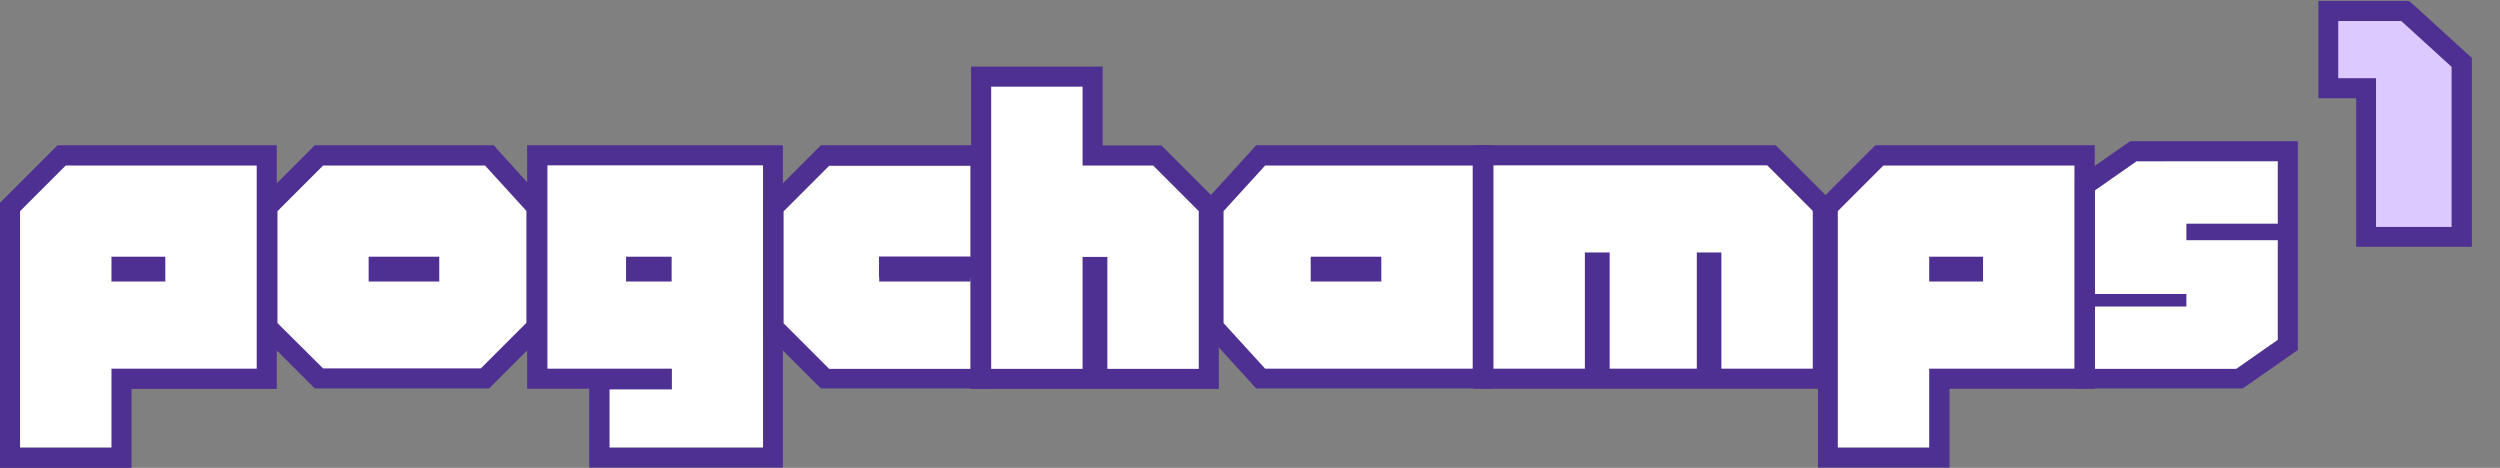 <?xml version="1.0" encoding="utf-8"?>
<!-- Generator: Adobe Illustrator 22.1.0, SVG Export Plug-In . SVG Version: 6.00 Build 0)  -->
<svg version="1.1" id="Layer_1" xmlns="http://www.w3.org/2000/svg" xmlns:xlink="http://www.w3.org/1999/xlink" x="0px" y="0px"
	 viewBox="0 0 1058.6 198.1" style="enable-background:new 0 0 1058.6 198.1;" xml:space="preserve">
<rect x="0" y="0" width="1058.6" height="198.1" fill="#808080" stroke="none"/>
<style type="text/css">
	.st0{fill:#FFFFFF;}
	.st1{fill:#4D3091;}
	.st2{fill:#DCC9FF;}
</style>
<g>
	<g>
		<polygon class="st0" points="4.2,193.8 4.2,87.6 26.1,65.8 112.9,65.8 112.9,160.4 51.4,160.4 51.4,193.8 		"/>
		<path class="st1" d="M108.7,70v86.1H47.2v33.4H8.5V89.4l19.3-19.3h80.9 M117.2,61.5h-8.5H27.9h-3.5L21.9,64L2.5,83.4L0,85.9v3.5
			v100.2v8.5h8.5h38.7h8.5v-8.5v-24.9h53h8.5v-8.5V70.1V61.5L117.2,61.5z"/>
	</g>
	<g>
		<polygon class="st0" points="135,160.4 113.2,138.6 113.2,87.6 135,65.8 207.2,65.8 227.1,87.7 227.1,138.6 205.3,160.4 		"/>
		<path class="st1" d="M205.3,70l17.6,19.3v47.4L203.6,156h-66.8l-19.3-19.2V89.4l19.3-19.3h68.5 M209.1,61.5h-3.8h-68.5h-3.5
			l-2.5,2.5l-19.3,19.3l-2.5,2.5v3.5v47.4v3.5l2.5,2.5l19.3,19.3l2.5,2.5h3.5h66.8h3.5l2.5-2.5l19.3-19.3l2.5-2.5v-3.5V89.3v-3.2
			l-2.2-2.4l-17.6-19.3L209.1,61.5L209.1,61.5z"/>
	</g>
	<g>
		<polygon class="st0" points="253.8,193.8 253.8,160.7 280.2,160.7 280.2,160.4 227.4,160.4 227.4,65.8 327.3,65.8 327.3,193.8 		
			"/>
		<path class="st1" d="M323.1,70v119.5h-65v-24.6h26.4v-8.8h-52.7V70H323.1 M331.6,61.5h-8.5h-91.4h-8.5V70v86.1v8.5h8.5h17.8v0.3
			v24.6v8.5h8.5h65h8.5v-8.5V70v-8.5H331.6z"/>
	</g>
	<g>
		<polygon class="st0" points="349.4,160.4 327.6,138.6 327.6,87.6 349.4,65.8 415.2,65.8 415.2,113 376.5,113 376.5,113.2 
			415.2,113.2 415.2,160.4 		"/>
		<path class="st1" d="M410.9,70v38.7h-38.7v8.8h38.7v38.7h-59.8l-19.3-19.3V89.5l19.3-19.3h59.8 M419.4,61.5h-8.5h-59.8h-3.5
			l-2.5,2.5l-19.3,19.3l-2.5,2.5v3.5v47.4v3.5l2.5,2.5l19.3,19.3l2.5,2.5h3.5h59.8h8.5V156v-38.7V117v-8.5V69.8V61.5L419.4,61.5z"/>
	</g>
	<g>
		<polygon class="st0" points="464.7,160.4 464.7,113 462.6,113 462.6,160.4 415.5,160.4 415.5,32.4 462.6,32.4 462.6,65.8 
			490,65.8 511.8,87.6 511.8,160.4 		"/>
		<path class="st1" d="M458.4,36.7v33.4h29.9l19.3,19.3v66.8h-38.7v-47.4h-10.5v47.4h-38.7V36.7H458.4 M466.9,28.2h-8.5h-38.7h-8.5
			v8.5v119.5v8.5h8.5h38.7h8.5h2h38.7h8.5v-8.5V89.4v-3.5l-2.5-2.5l-19.3-19.3l-2.5-2.5h-3.5h-21.4V36.7V28.2L466.9,28.2z"/>
	</g>
	<g>
		<polygon class="st0" points="533.8,160.4 513.9,138.5 513.9,87.7 533.8,65.8 627.8,65.8 627.8,160.4 		"/>
		<path class="st1" d="M623.6,70v86.1h-87.9l-17.6-19.3V89.4l17.6-19.3h87.9 M632.1,61.5h-8.5h-87.9h-3.8l-2.5,2.8l-17.6,19.3
			l-2.2,2.4v3.3v47.4v3.3l2.2,2.4l17.6,19.3l2.5,2.8h3.8h87.9h8.5V156V69.9V61.5L632.1,61.5z"/>
	</g>
	<g>
		<polygon class="st0" points="724.8,160.4 724.8,111.2 722.7,111.2 722.7,160.4 677.3,160.4 677.3,111.2 675.3,111.2 675.3,160.4 
			628.1,160.4 628.1,65.8 750.1,65.8 771.9,87.6 771.9,160.4 		"/>
		<path class="st1" d="M748.3,70l19.3,19.3v66.8h-38.7v-49.2h-10.4v49.2h-36.9v-49.2h-10.5v49.2h-38.7V70H748.3 M751.9,61.5h-3.5
			h-116h-8.5V70v86.1v8.5h8.5h38.7h8.5h2h36.9h8.5h2h38.7h8.5v-8.5V89.3v-3.5l-2.5-2.5L754.4,64L751.9,61.5L751.9,61.5z"/>
	</g>
	<g>
		<polygon class="st0" points="774,193.8 774,87.6 795.8,65.8 882.6,65.8 882.6,160.4 821.1,160.4 821.1,193.8 		"/>
		<path class="st1" d="M878.4,70v86.1h-61.5v33.4h-38.7V89.4l19.3-19.3h80.9 M886.9,61.5h-8.5h-80.8h-3.5l-2.5,2.5l-19.3,19.3
			l-2.5,2.5v3.5v100.2v8.5h8.5H817h8.5v-8.5v-24.9h53h8.5v-8.5V70v-8.5H886.9z"/>
	</g>
	<g>
		<polygon class="st0" points="882.9,160.4 882.9,78.4 903.4,64 968.8,64 968.8,146.1 948.3,160.4 		"/>
		<path class="st1" d="M964.5,68.3v26.4h-38.7v7h38.7v42.2l-17.6,12.3h-59.8v-26.4h38.7v-5.3h-38.7V80.6l17.6-12.3L964.5,68.3
			 M973,94.6V68.2v-8.4h0h-8.5h-59.8H902l-2.2,1.5l-17.6,12.3l-3.6,2.5v4.4v43.9v8.5V156v8.5h8.5h59.8h2.7l2.2-1.5l17.6-12.3
			l3.6-2.5v-4.4"/>
	</g>
	<rect x="47.2" y="108.7" class="st1" width="22.8" height="10.5"/>
	<rect x="156.1" y="108.7" class="st1" width="29.9" height="10.5"/>
	<rect x="265.1" y="108.7" class="st1" width="19.3" height="10.5"/>
	<rect x="372.3" y="108.7" class="st1" width="38.7" height="10.5"/>
	<rect x="555" y="108.7" class="st1" width="29.9" height="10.5"/>
	<rect x="816.9" y="108.7" class="st1" width="22.8" height="10.5"/>
</g>
<g>
	<g>
		<g>
			<polygon class="st2" points="1001.9,100.3 1001.9,37.4 986,37.4 986,4.6 1018.5,4.6 1042.4,26.4 1042.4,100.3 			"/>
			<path class="st1" d="M1016.8,8.9l21.3,19.4v67.8h-32V33.1h-16V8.9H1016.8 M1020.1,0.4h-3.3h-26.6h-8.5v8.5v24.2v8.5h8.5h7.5v54.4
				v8.5h8.5h32h8.5v-8.5V28.3v-3.8l-2.8-2.5l-21.3-19.4L1020.1,0.4L1020.1,0.4z"/>
		</g>
	</g>
</g>
</svg>

